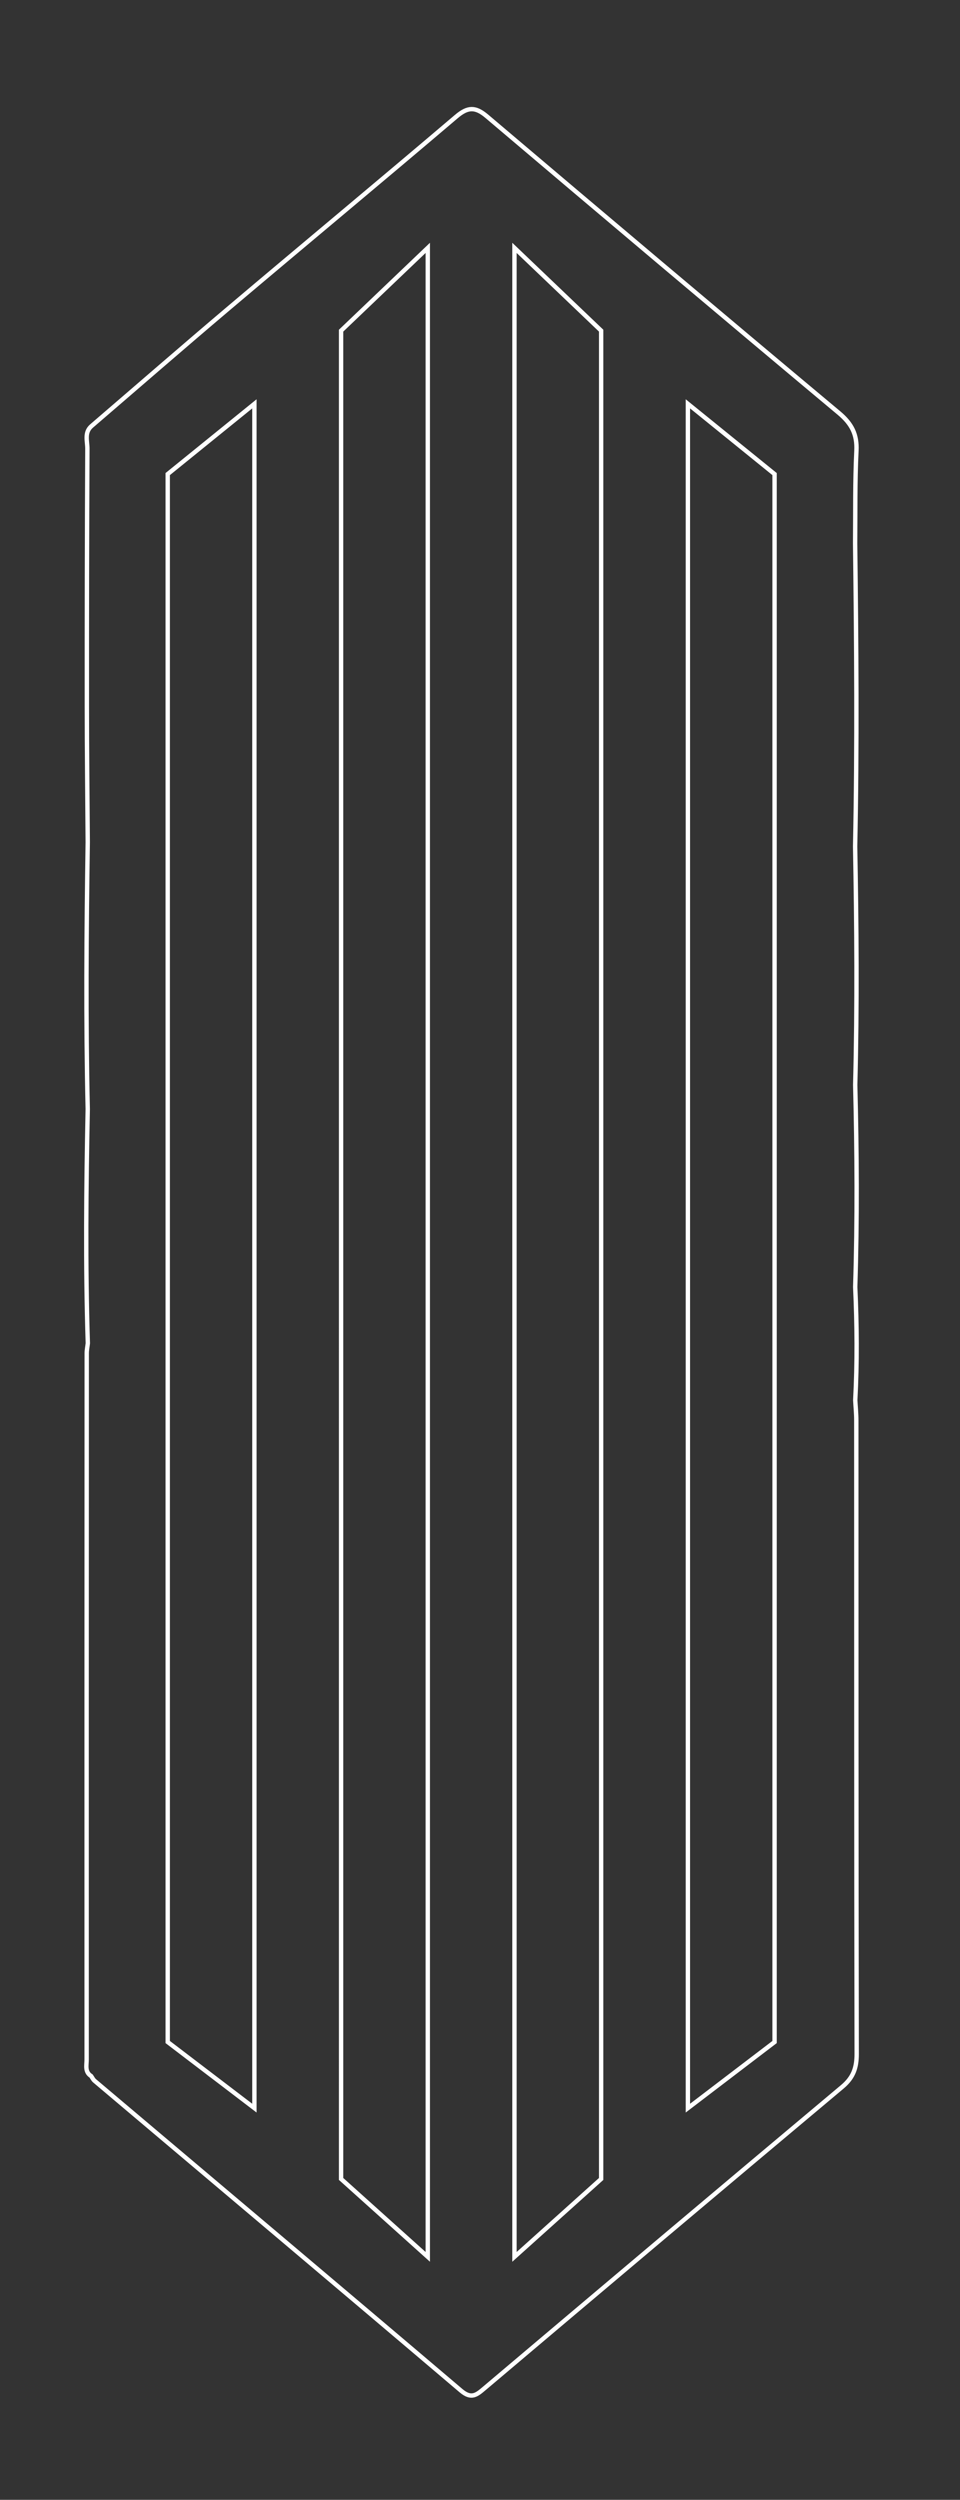 <?xml version="1.0" encoding="utf-8"?>
<!-- Generator: Adobe Illustrator 26.3.1, SVG Export Plug-In . SVG Version: 6.00 Build 0)  -->
<svg version="1.1" id="Layer_1" xmlns="http://www.w3.org/2000/svg" xmlns:xlink="http://www.w3.org/1999/xlink" x="0px" y="0px"
	 viewBox="0 0 220.6 573.96" style="enable-background:new 0 0 220.6 573.96;" xml:space="preserve">
<rect x="0" y="0" width="220.6" height="573.96" fill="#333333" stroke="none"/>
<style type="text/css">
	.st0{fill:none;stroke:#FFFFFF;stroke-miterlimit:10;}
</style>
<g>
	<path class="st0" d="M196.77,326.09c0-1.54-0.16-3.07-0.24-4.61c0.46-8.67,0.39-17.32-0.01-25.99c0.49-15.47,0.39-30.93,0-46.39
		c0.47-18.25,0.32-36.5-0.02-54.76c0.48-23.18,0.29-46.37,0-69.56c0.07-7.09-0.05-14.19,0.3-21.27c0.19-3.77-1.09-6.22-3.98-8.65
		c-27.06-22.61-54.02-45.35-80.93-68.14c-2.64-2.24-4.38-2.21-7.04,0.05c-17.36,14.76-34.9,29.31-52.31,44.02
		c-10.57,8.94-21.01,18.02-31.52,27.04c-1.69,1.48-0.93,3.47-0.94,5.22c-0.1,19.62-0.13,39.24-0.12,58.85
		c0,10.5,0.13,20.98,0.2,31.48c-0.3,20.42-0.47,40.84,0,61.26c-0.36,17.93-0.55,35.84,0.02,53.77c-0.08,0.76-0.25,1.53-0.25,2.29
		c-0.02,54.06-0.04,108.12-0.02,162.18c0,1.31-0.46,2.84,1.03,3.78c0.27,0.38,0.46,0.82,0.8,1.1c28.08,23.71,56.2,47.37,84.21,71.15
		c2.39,2.02,3.59,0.95,5.39-0.57c27.36-23.11,54.75-46.2,82.21-69.2c2.52-2.11,3.31-4.34,3.31-7.53
		C196.76,423.11,196.79,374.59,196.77,326.09z M58.46,484.03l-19.92-15.18v-360l19.92-16.13V484.03z M98.3,518.18l-19.92-17.89
		V75.92L98.3,56.91V518.18z M138.14,500.29l-19.92,17.89V56.91l19.92,19.01V500.29z M177.99,468.85l-19.92,15.18V92.72l19.92,16.13
		V468.85z"/>
</g>
</svg>
